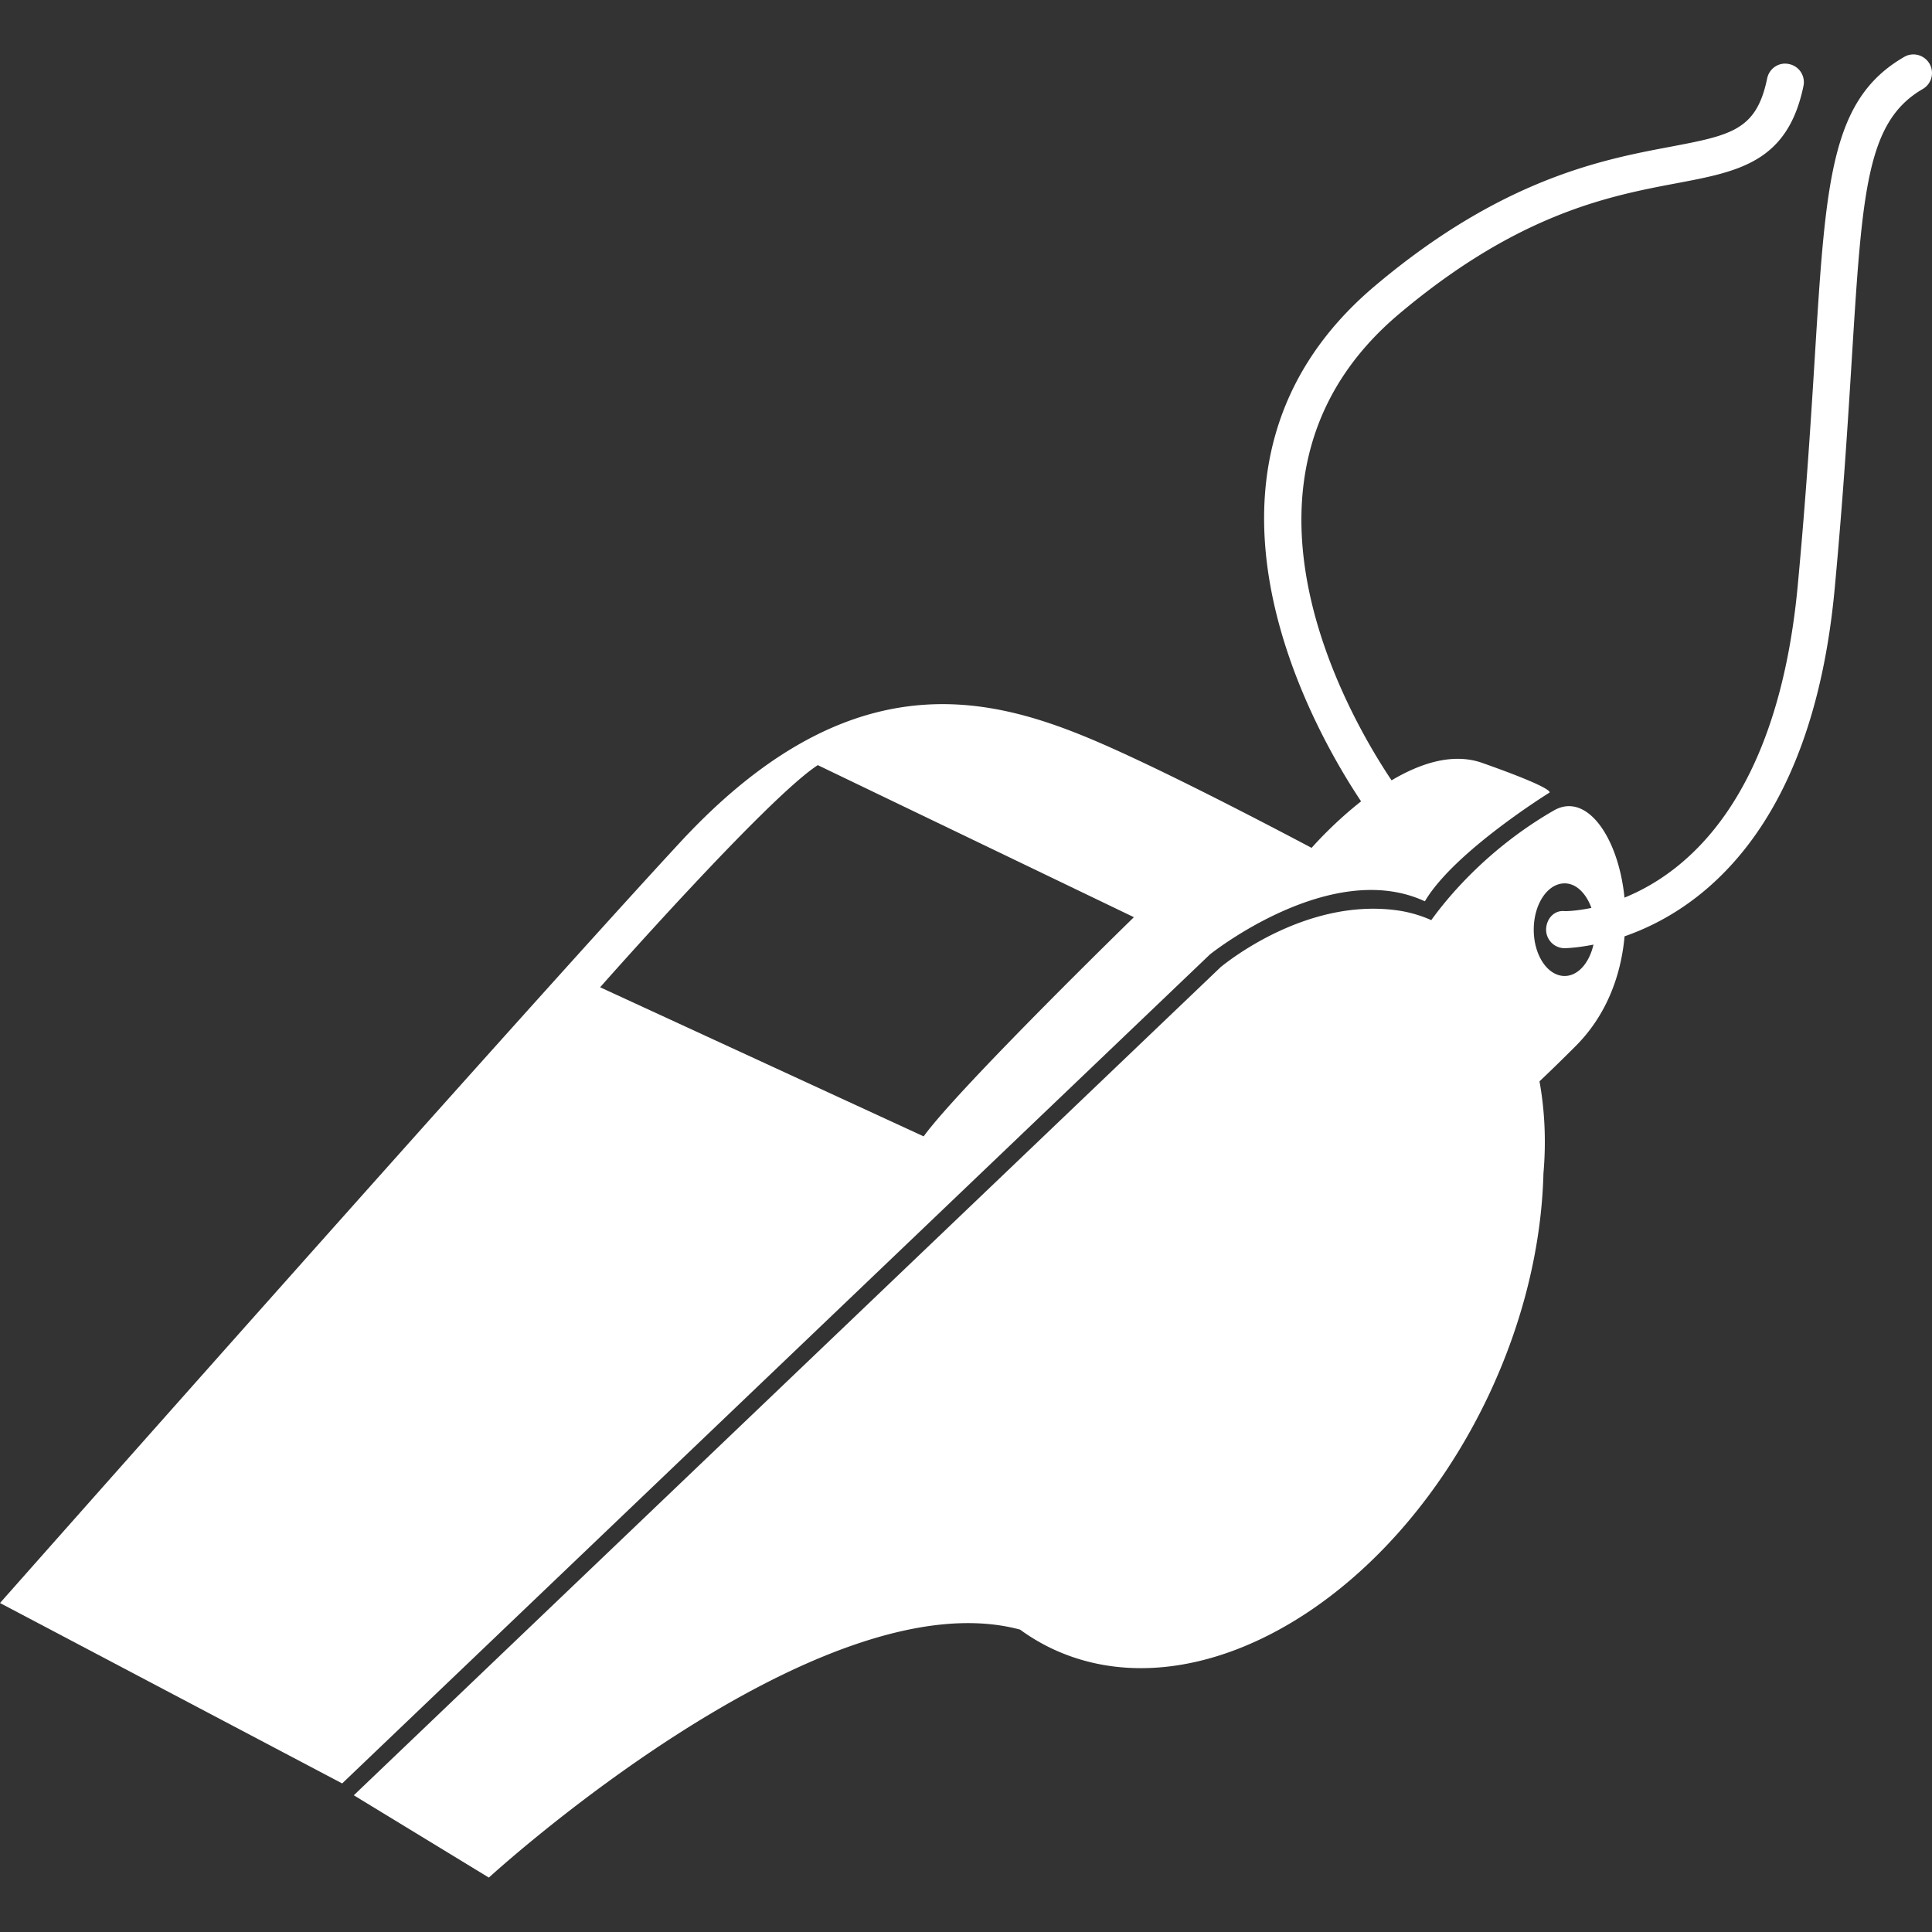 <svg xmlns="http://www.w3.org/2000/svg" width="512" height="512" viewBox="0 0 409.403 409.403"><rect x="0" y="0" width="409.403" height="409.403" fill="#333333" stroke="none"/><g fill="#FFF"><path d="M301.939 190.993c6.172-10.501 26.365-23.006 26.365-23.006s1.903-.635-14.219-6.324c-6.239-2.202-13.112.084-19.203 3.695-8.74-13.018-39.101-64.514 1.579-98.821 25.358-21.379 44.702-25.039 58.82-27.706 13.148-2.484 23.544-4.446 26.886-20.614a3.912 3.912 0 0 0-3.05-4.639c-2.147-.483-4.199.912-4.645 3.043-2.268 11.017-7.649 12.036-20.654 14.505-14.122 2.667-35.485 6.708-62.419 29.423-45.601 38.431-12.56 94.926-2.974 109.262-5.29 4.156-9.277 8.486-10.487 9.858-15.762-8.333-35.206-18.246-47.136-23.221-22.752-9.476-51.666-15.807-86.732 22.103C109.002 216.471 0 339.691 0 339.691l72.506 38.23 183.889-175.674c.001.001 25.591-20.521 45.544-11.254zm-106.212 49.811l-68.559-31.595s35.392-40.126 46.127-47.071l66.986 32.222c0-.001-36.972 36.008-44.554 46.444z"/><path d="M403.512 12.06c-15.553 9.001-16.618 26.074-18.935 63.478-.806 12.988-1.815 29.156-3.619 48.482-4.231 45.286-23.535 60.827-36.72 66.193-1.274-12.788-8.011-22.47-14.968-18.468-14.379 8.279-22.935 18.997-25.973 23.237a26.895 26.895 0 0 0-7.682-2.132c-19.071-2.384-35.55 10.971-36.921 12.061L74.971 380.431l28.621 17.44s69.854-64.015 112.569-52.546a41.799 41.799 0 0 0 6.748 4.023c30.32 14.339 71.765-9.718 92.563-53.716 7.458-15.809 11.209-32.007 11.594-46.975.597-6.82.272-13.405-.838-19.516 1.831-1.72 4.316-4.124 7.698-7.507 6.568-6.576 9.605-15.063 10.327-23.221 15.377-5.336 39.71-21.949 44.526-73.65 1.815-19.466 2.821-35.688 3.631-48.729 2.208-35.556 3.122-50.269 15.028-57.168a3.922 3.922 0 0 0 1.435-5.366c-1.098-1.877-3.498-2.528-5.361-1.44zm-71.953 194.756c-3.619 0-6.548-4.4-6.548-9.812 0-5.42 2.929-9.812 6.548-9.812 2.473 0 4.553 2.138 5.671 5.197-3.126.651-5.274.697-5.611.689-2.315-.276-3.938 1.679-3.987 3.841a3.929 3.929 0 0 0 3.835 4.009h.045c.368 0 2.696-.07 6.155-.759-.883 3.851-3.243 6.647-6.108 6.647z"/></g></svg>
